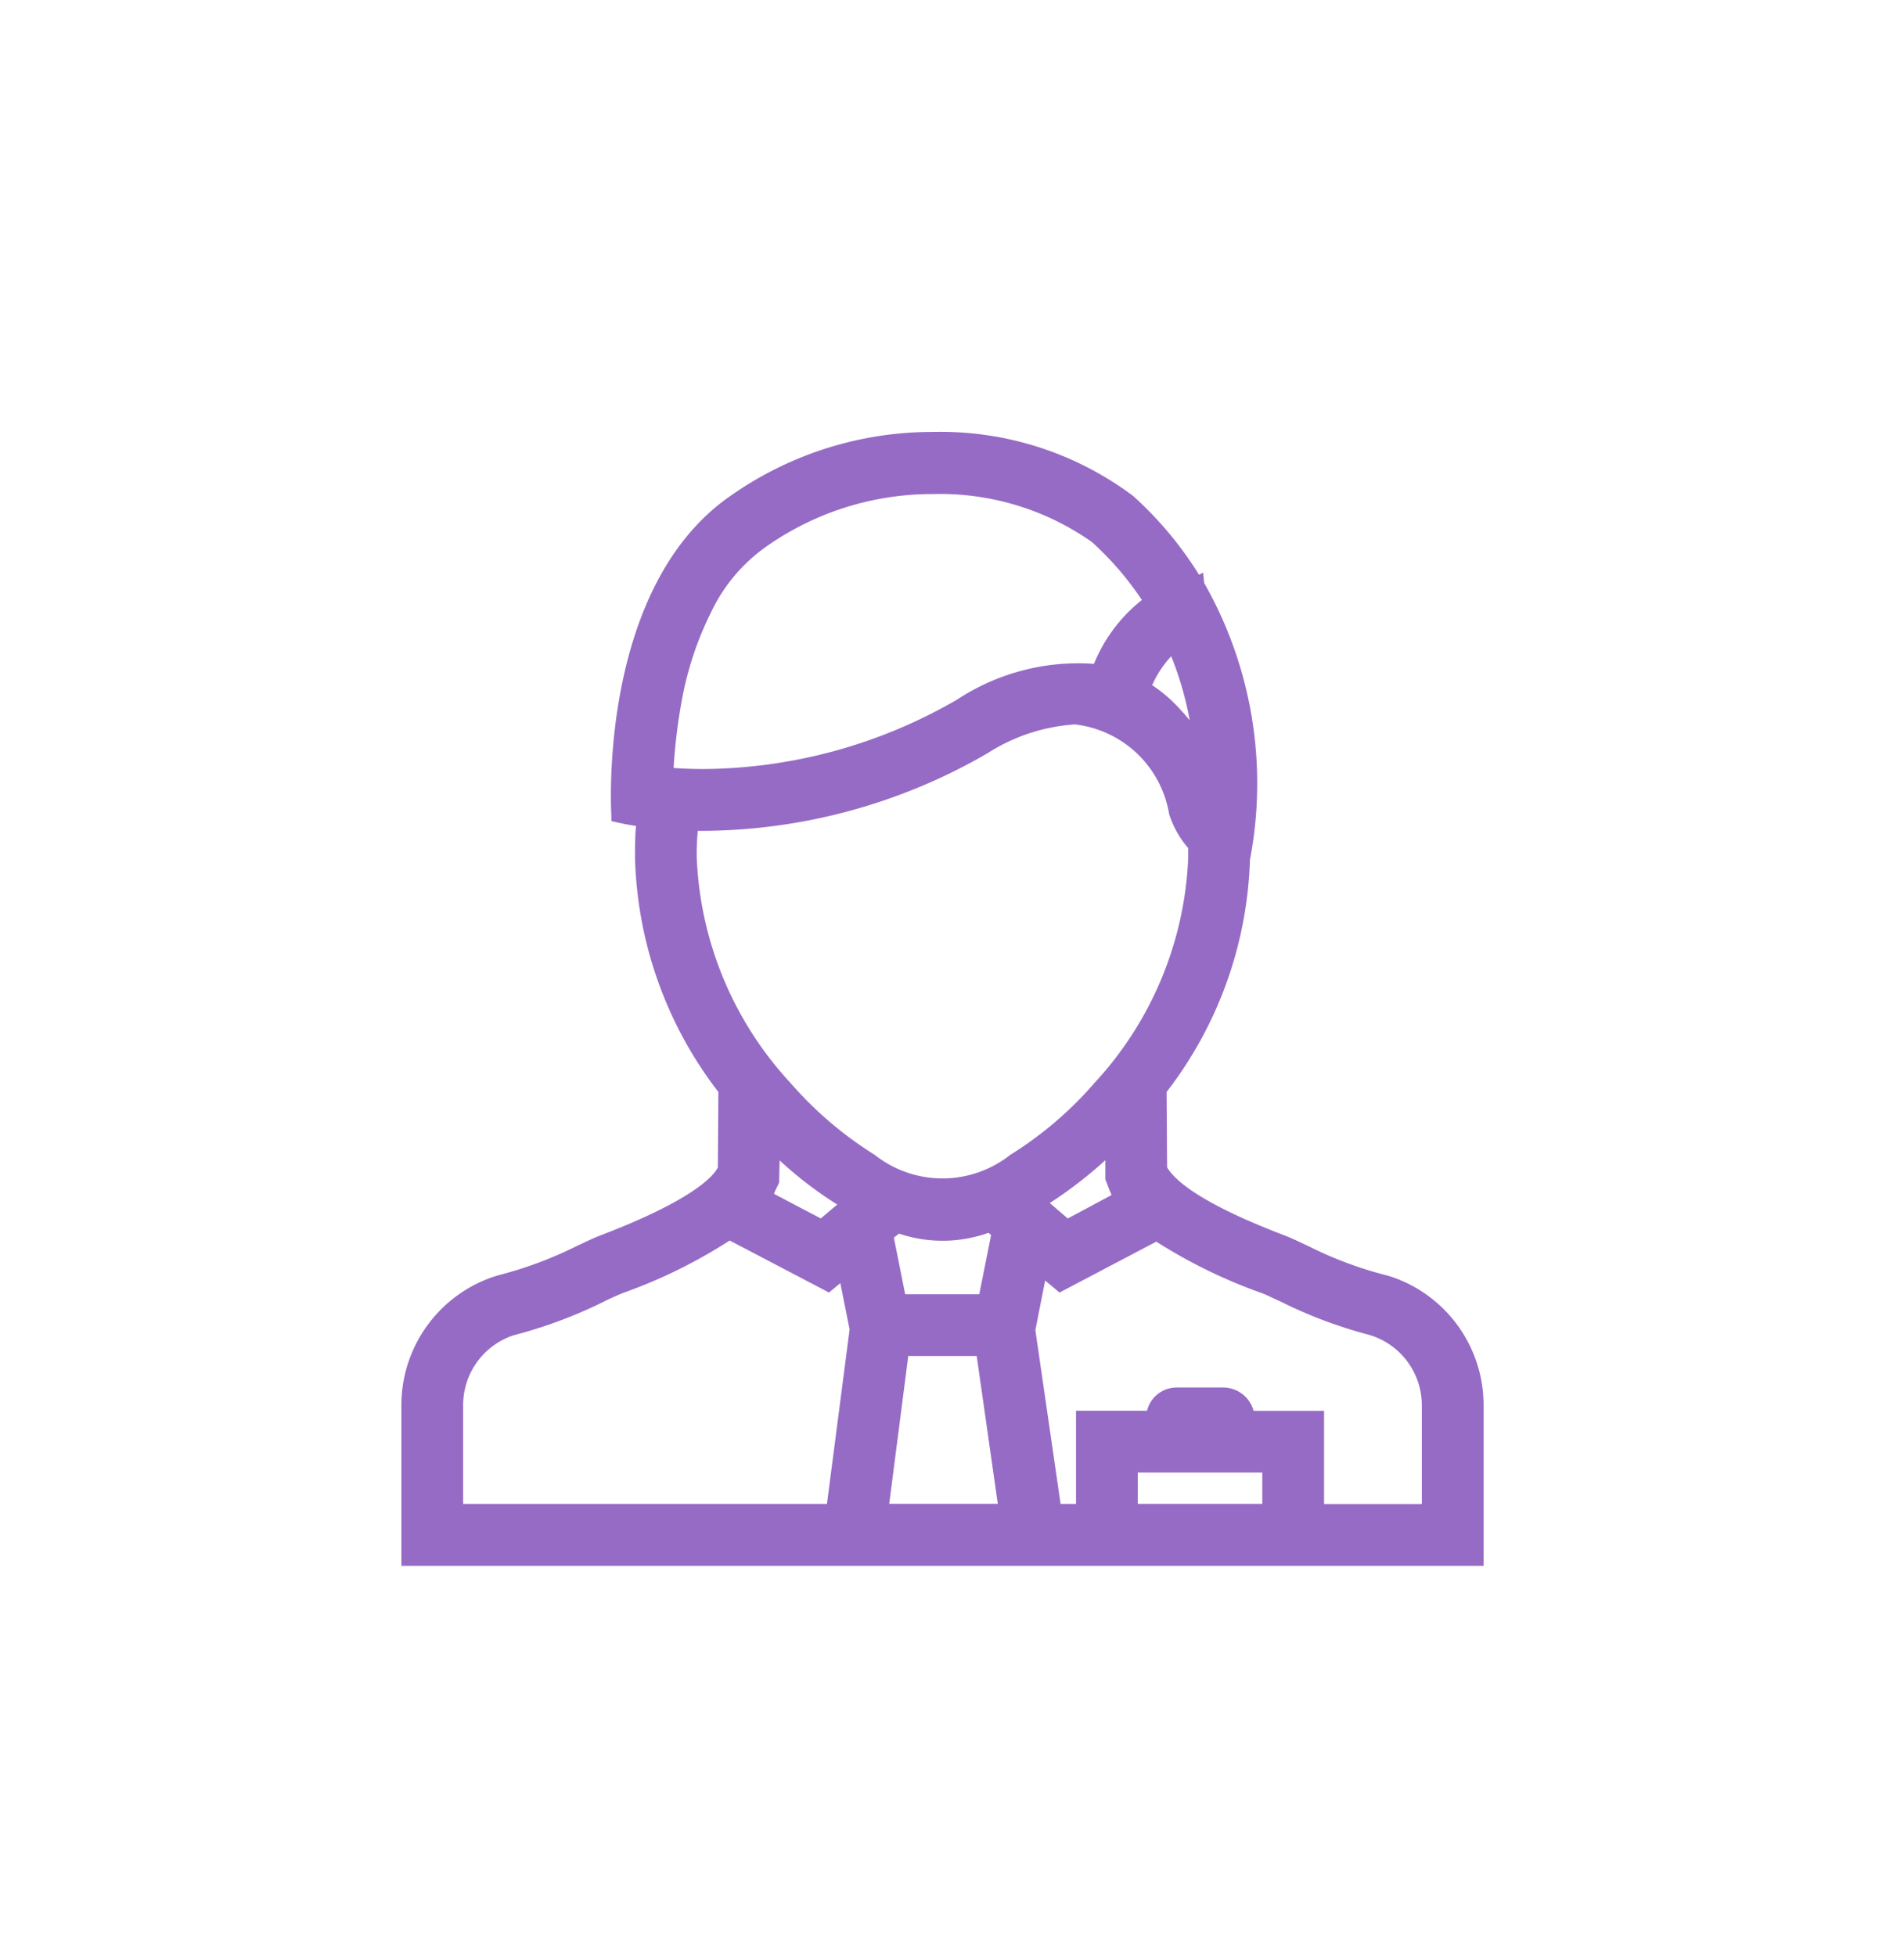<svg xmlns="http://www.w3.org/2000/svg" xmlns:xlink="http://www.w3.org/1999/xlink" width="37" height="38" viewBox="0 0 37 38">
  <defs>
    <style>
      .cls-1 {
        fill: #966bc5;
        fill-rule: evenodd;
        filter: url(#filter);
      }
    </style>
    <filter id="filter" x="1189" y="14" width="37" height="38" filterUnits="userSpaceOnUse">
      <feOffset result="offset" dx="2" dy="3.464" in="SourceAlpha"/>
      <feGaussianBlur result="blur" stdDeviation="2.449"/>
      <feFlood result="flood" flood-color="#d1bee4" flood-opacity="0.6"/>
      <feComposite result="composite" operator="in" in2="blur"/>
      <feBlend result="blend" in="SourceGraphic"/>
    </filter>
  </defs>
  <path id="icon_user" data-name="icon user" class="cls-1" d="M1214.02,35.338l-0.09-.025a7.476,7.476,0,0,1-1.51-.567c-0.17-.078-0.31-0.149-0.47-0.21-1.71-.651-2.15-1.109-2.27-1.318l-0.01-1.464a7.767,7.767,0,0,0,1.62-4.512,7.869,7.869,0,0,0-.89-5.379l-0.02-.2-0.08.04a7.1,7.1,0,0,0-1.28-1.53,6.232,6.232,0,0,0-3.89-1.244,6.812,6.812,0,0,0-3.92,1.232c-2.56,1.754-2.34,6.034-2.33,6.216V26.49l0.11,0.026c0.01,0,.14.034,0.37,0.069-0.02.2-.02,0.413-0.02,0.623a7.784,7.784,0,0,0,1.62,4.546l-0.01,1.468c-0.09.176-.51,0.642-2.27,1.314-0.16.061-.3,0.132-0.47,0.21a7.675,7.675,0,0,1-1.52.568l-0.08.024a2.633,2.633,0,0,0-1.81,2.5v3.124h21.03V37.835A2.633,2.633,0,0,0,1214.02,35.338Zm-2.49,3.81v0.609h-2.42V39.148h2.42Zm-0.17-1.2a0.614,0.614,0,0,0-.59-0.452h-0.9a0.594,0.594,0,0,0-.58.452h-1.38v1.81h-0.3l-0.49-3.376,0.19-.964,0.28,0.233,1.88-.989a10.089,10.089,0,0,0,2.05,1c0.11,0.041.22,0.1,0.38,0.171a8.845,8.845,0,0,0,1.71.641l0.04,0.013a1.426,1.426,0,0,1,.98,1.351v1.922h-1.9v-1.81h-1.37Zm-3.61-3.736-0.35-.3a8.294,8.294,0,0,0,1.08-.833v0.373l0.09,0.234a0.4,0.4,0,0,1,.03.071Zm2.22-9.851a2.807,2.807,0,0,0-.58-0.511,2,2,0,0,1,.37-0.562,6.421,6.421,0,0,1,.36,1.245C1210.07,24.471,1210.02,24.414,1209.97,24.359Zm-1.71-.926a4.286,4.286,0,0,0-2.66.694,9.946,9.946,0,0,1-4.93,1.35c-0.19,0-.39-0.007-0.58-0.021a10.885,10.885,0,0,1,.16-1.317,6.411,6.411,0,0,1,.57-1.713,3.281,3.281,0,0,1,1.07-1.271,5.6,5.6,0,0,1,3.24-1.021,5.118,5.118,0,0,1,3.09.933,6.019,6.019,0,0,1,.97,1.125A3.043,3.043,0,0,0,1208.26,23.433Zm-7.7,3.245h0.11a11.122,11.122,0,0,0,5.52-1.508,3.575,3.575,0,0,1,1.7-.56,2.1,2.1,0,0,1,1.83,1.744,1.878,1.878,0,0,0,.37.659v0.193a6.847,6.847,0,0,1-1.82,4.369,7.163,7.163,0,0,1-1.64,1.4,2.122,2.122,0,0,1-2.63,0,7.269,7.269,0,0,1-1.64-1.4,6.847,6.847,0,0,1-1.82-4.369A4.686,4.686,0,0,1,1200.56,26.678Zm1.48,7.053a0.318,0.318,0,0,0,.02-0.05l0.08-.167,0.01-.433a7.574,7.574,0,0,0,1.12.858l-0.32.27Zm1.07,1.918,0.22-.183,0.18,0.9-0.44,3.39H1196V37.835a1.428,1.428,0,0,1,.97-1.35l0.05-.014a9.115,9.115,0,0,0,1.71-.641l0.05-.026c0.12-.056.23-0.107,0.33-0.146a9.981,9.981,0,0,0,2.07-1.018Zm2.92,0.033h-1.44l-0.22-1.1,0.1-.078a2.658,2.658,0,0,0,1.74-.016l0.05,0.043Zm-1.38,1.2h1.33l0.41,2.872h-2.11Z" transform="translate(-1189 -14)"/>
</svg>
